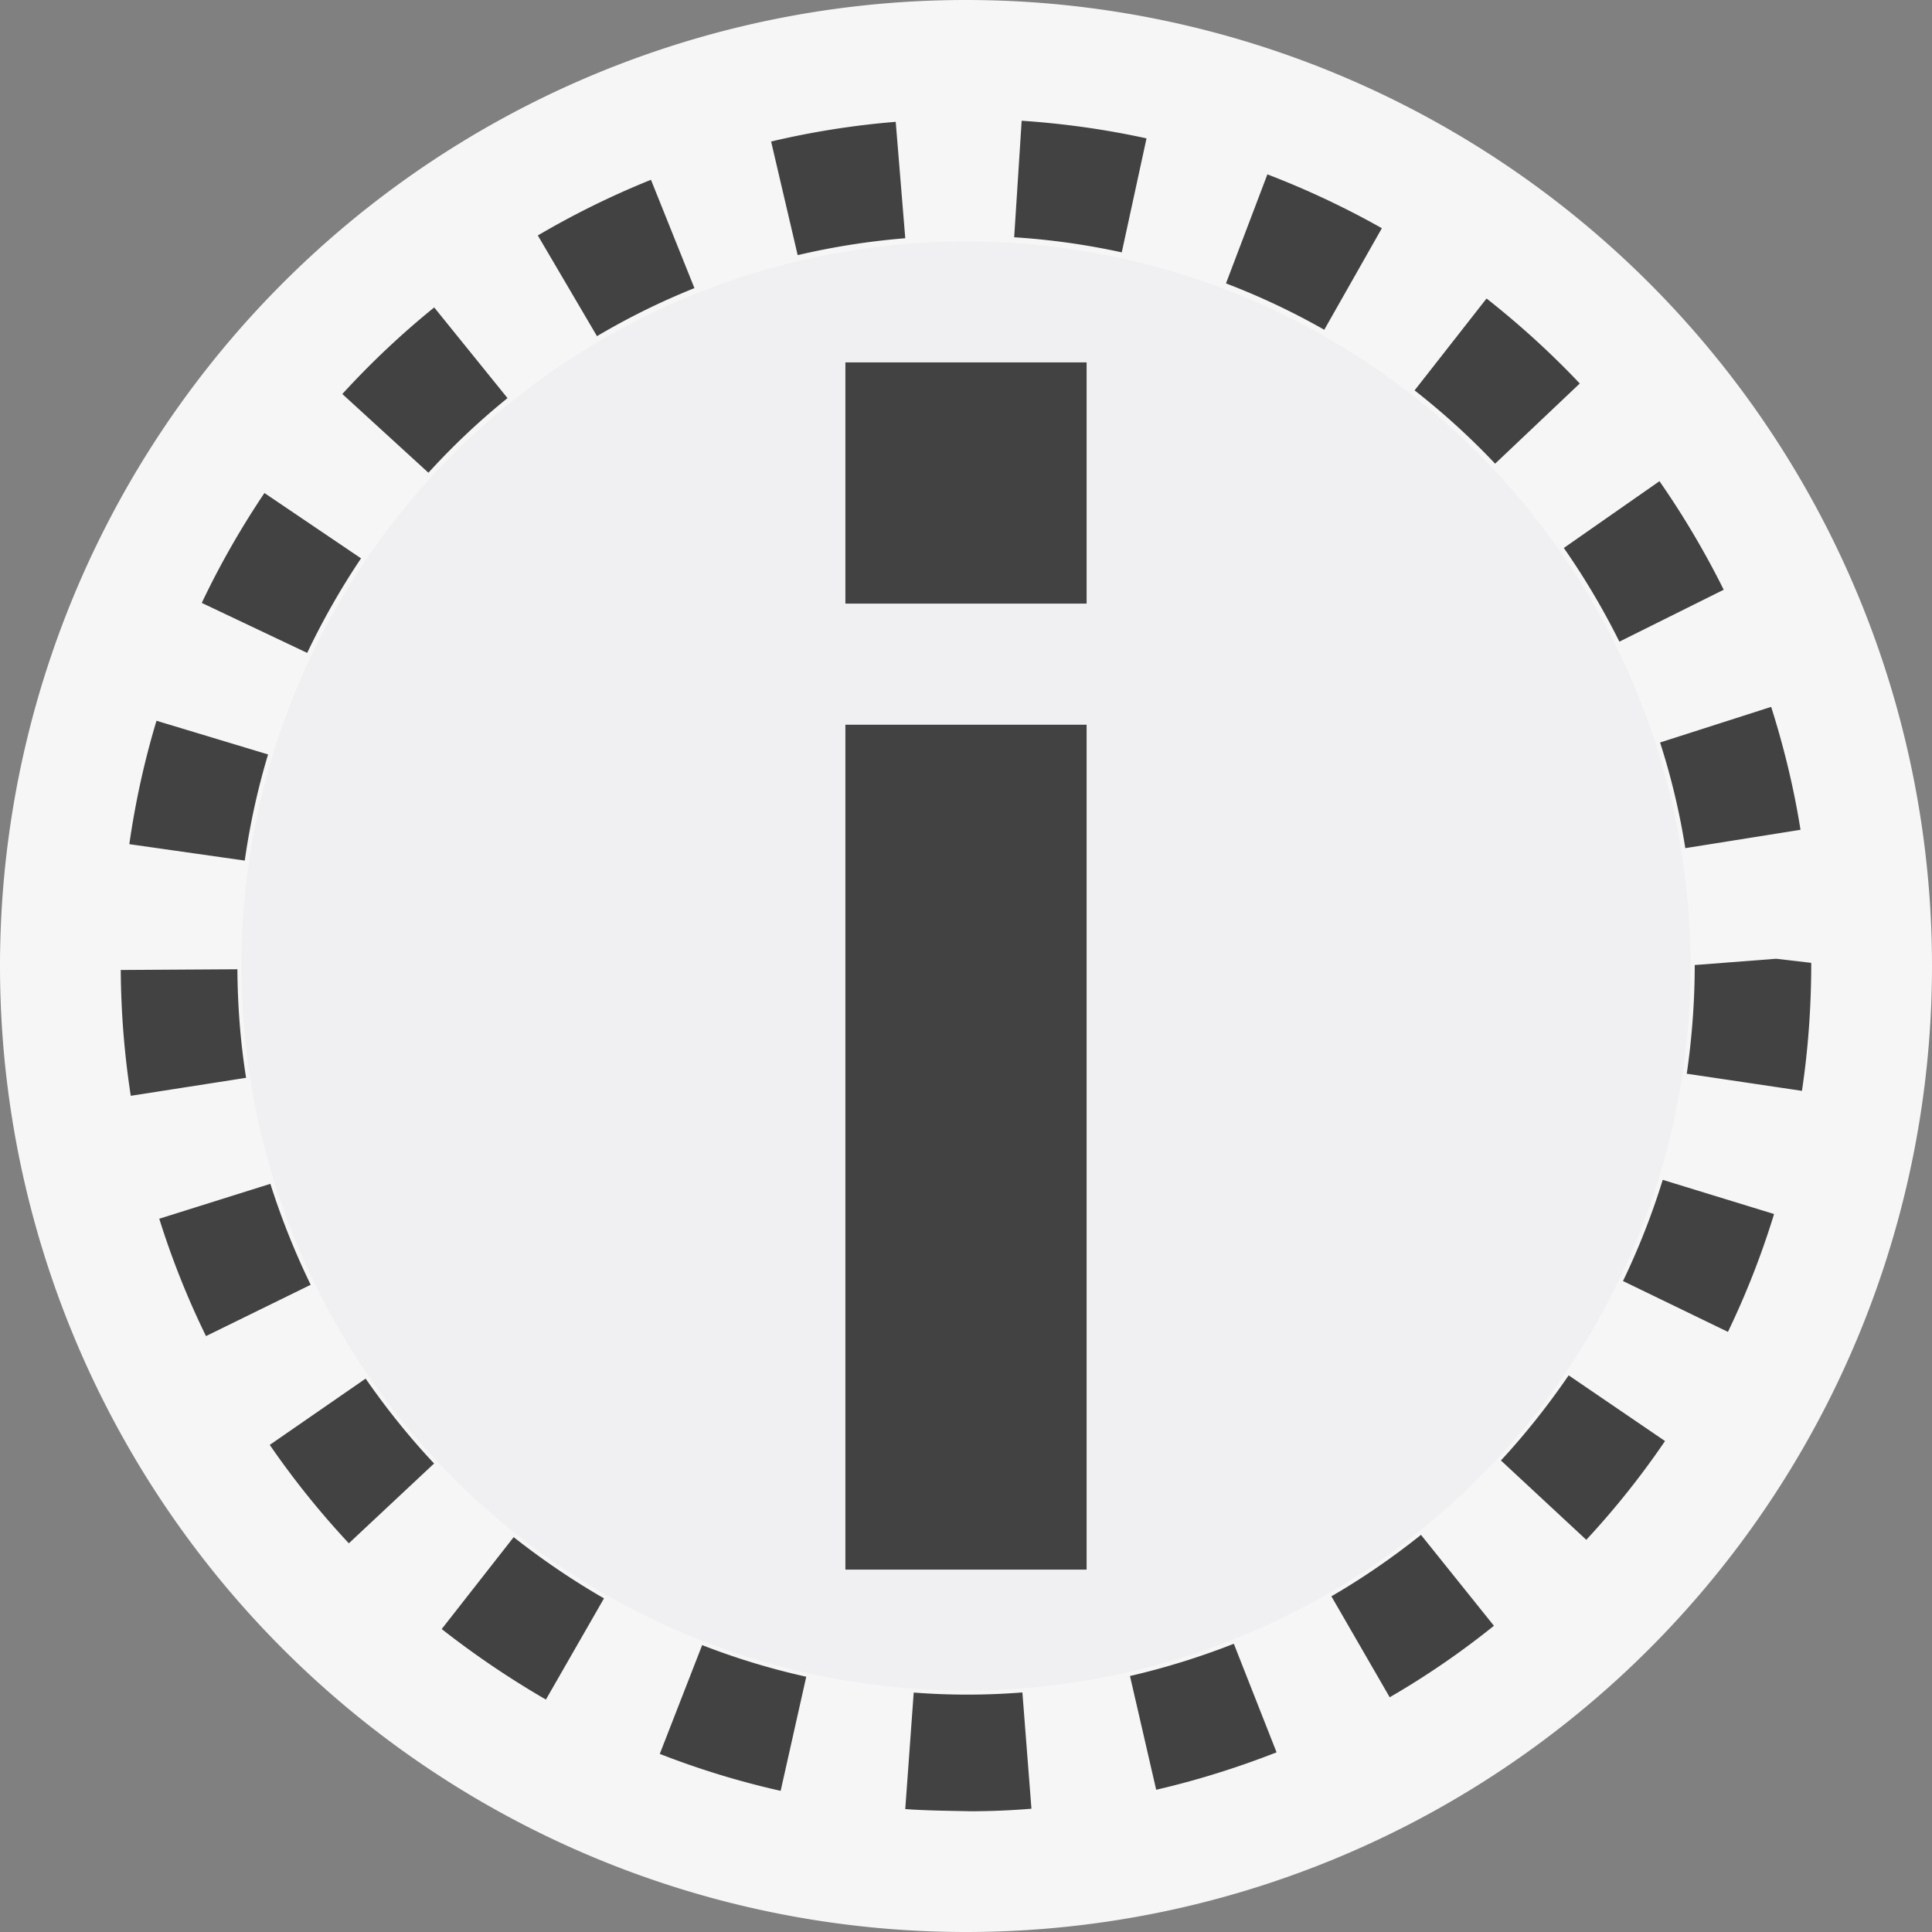 <svg xmlns="http://www.w3.org/2000/svg" viewBox="0 0 16 16"><rect x="0" y="0" width="16" height="16" fill="#808080" stroke="none"/><style>.icon-canvas-transparent{opacity:0;fill:#f6f6f6}.icon-vs-out{fill:#f6f6f6}.icon-vs-bg{fill:#424242}.icon-vs-fg{fill:#f0eff1}</style><path class="icon-canvas-transparent" d="M16 16H0V0h16v16z" id="canvas"/><path class="icon-vs-out" d="M16 8A8 8 0 1 1 0 8a8 8 0 0 1 16 0z" id="outline"/><g id="iconBg"><path class="icon-vs-bg" d="M7 3h2v2H7V3zM7 6h2v7H7zM8.032 15c-.175-.004-.357-.005-.535-.018l.07-.965a5.768 5.768 0 0 0 .9-.001l.075.963a6.175 6.175 0 0 1-.51.021zm-1.567-.169a6.918 6.918 0 0 1-1.001-.306l.351-.901c.279.109.569.197.862.262l-.212.945zm3.11-.009l-.217-.942c.29-.067.58-.157.86-.267l.354.899c-.324.127-.66.232-.997.31zm-5.054-.747a7.434 7.434 0 0 1-.863-.584l.596-.761c.24.189.492.36.748.507l-.481.838zm6.988-.019l-.483-.836c.257-.149.507-.321.742-.509l.604.753a6.832 6.832 0 0 1-.863.592zm-8.62-1.275a7.059 7.059 0 0 1-.655-.815l.794-.549c.172.248.362.485.567.703l-.706.661zm10.248-.029l-.707-.657c.203-.219.391-.457.561-.705l.798.544a6.9 6.9 0 0 1-.652.818zM1.706 11.065a6.904 6.904 0 0 1-.387-.972l.92-.289c.091.286.203.567.334.836l-.867.425zm12.604-.035l-.869-.421c.129-.268.24-.55.329-.838l.922.283a6.908 6.908 0 0 1-.382.976zM1.083 9.075A7.118 7.118 0 0 1 1 8.033l.966-.006c.002.301.025.604.072.899l-.955.149zm13.84-.041l-.954-.142c.043-.296.066-.599.066-.9l.674-.052.291.034c0 .367-.026.718-.077 1.06zM2.027 7.127l-.956-.136c.049-.343.124-.687.225-1.022l.924.279a5.948 5.948 0 0 0-.193.879zm11.93-.103a5.798 5.798 0 0 0-.209-.875l.92-.295c.106.334.189.676.243 1.018l-.954.152zM2.544 5.407l-.873-.414c.149-.314.324-.62.519-.91l.8.541a6.173 6.173 0 0 0-.446.783zm10.867-.093a6.115 6.115 0 0 0-.46-.776l.792-.553c.198.285.377.587.532.899l-.864.43zM3.548 3.915l-.713-.652c.235-.257.49-.498.761-.717l.607.751a5.89 5.89 0 0 0-.655.618zm8.834-.075a5.997 5.997 0 0 0-.667-.607l.596-.761c.273.215.534.452.772.704l-.701.664zM4.944 2.784l-.49-.834c.301-.177.616-.332.937-.461l.36.897a5.866 5.866 0 0 0-.807.398zm6.023-.053a5.873 5.873 0 0 0-.814-.384l.343-.903c.326.125.645.275.948.446l-.477.841zm-4.361-.618l-.22-.941c.338-.08.685-.135 1.032-.163l.079.964a6.004 6.004 0 0 0-.891.14zM9.29 2.09a5.934 5.934 0 0 0-.891-.125L8.461 1c.348.023.696.072 1.034.146l-.205.944z"/></g><path class="icon-vs-fg" d="M8 2a6 6 0 1 0 0 12A6 6 0 0 0 8 2zm1 11H7V6h2v7zm0-8H7V3h2v2z" id="iconFg"/></svg>